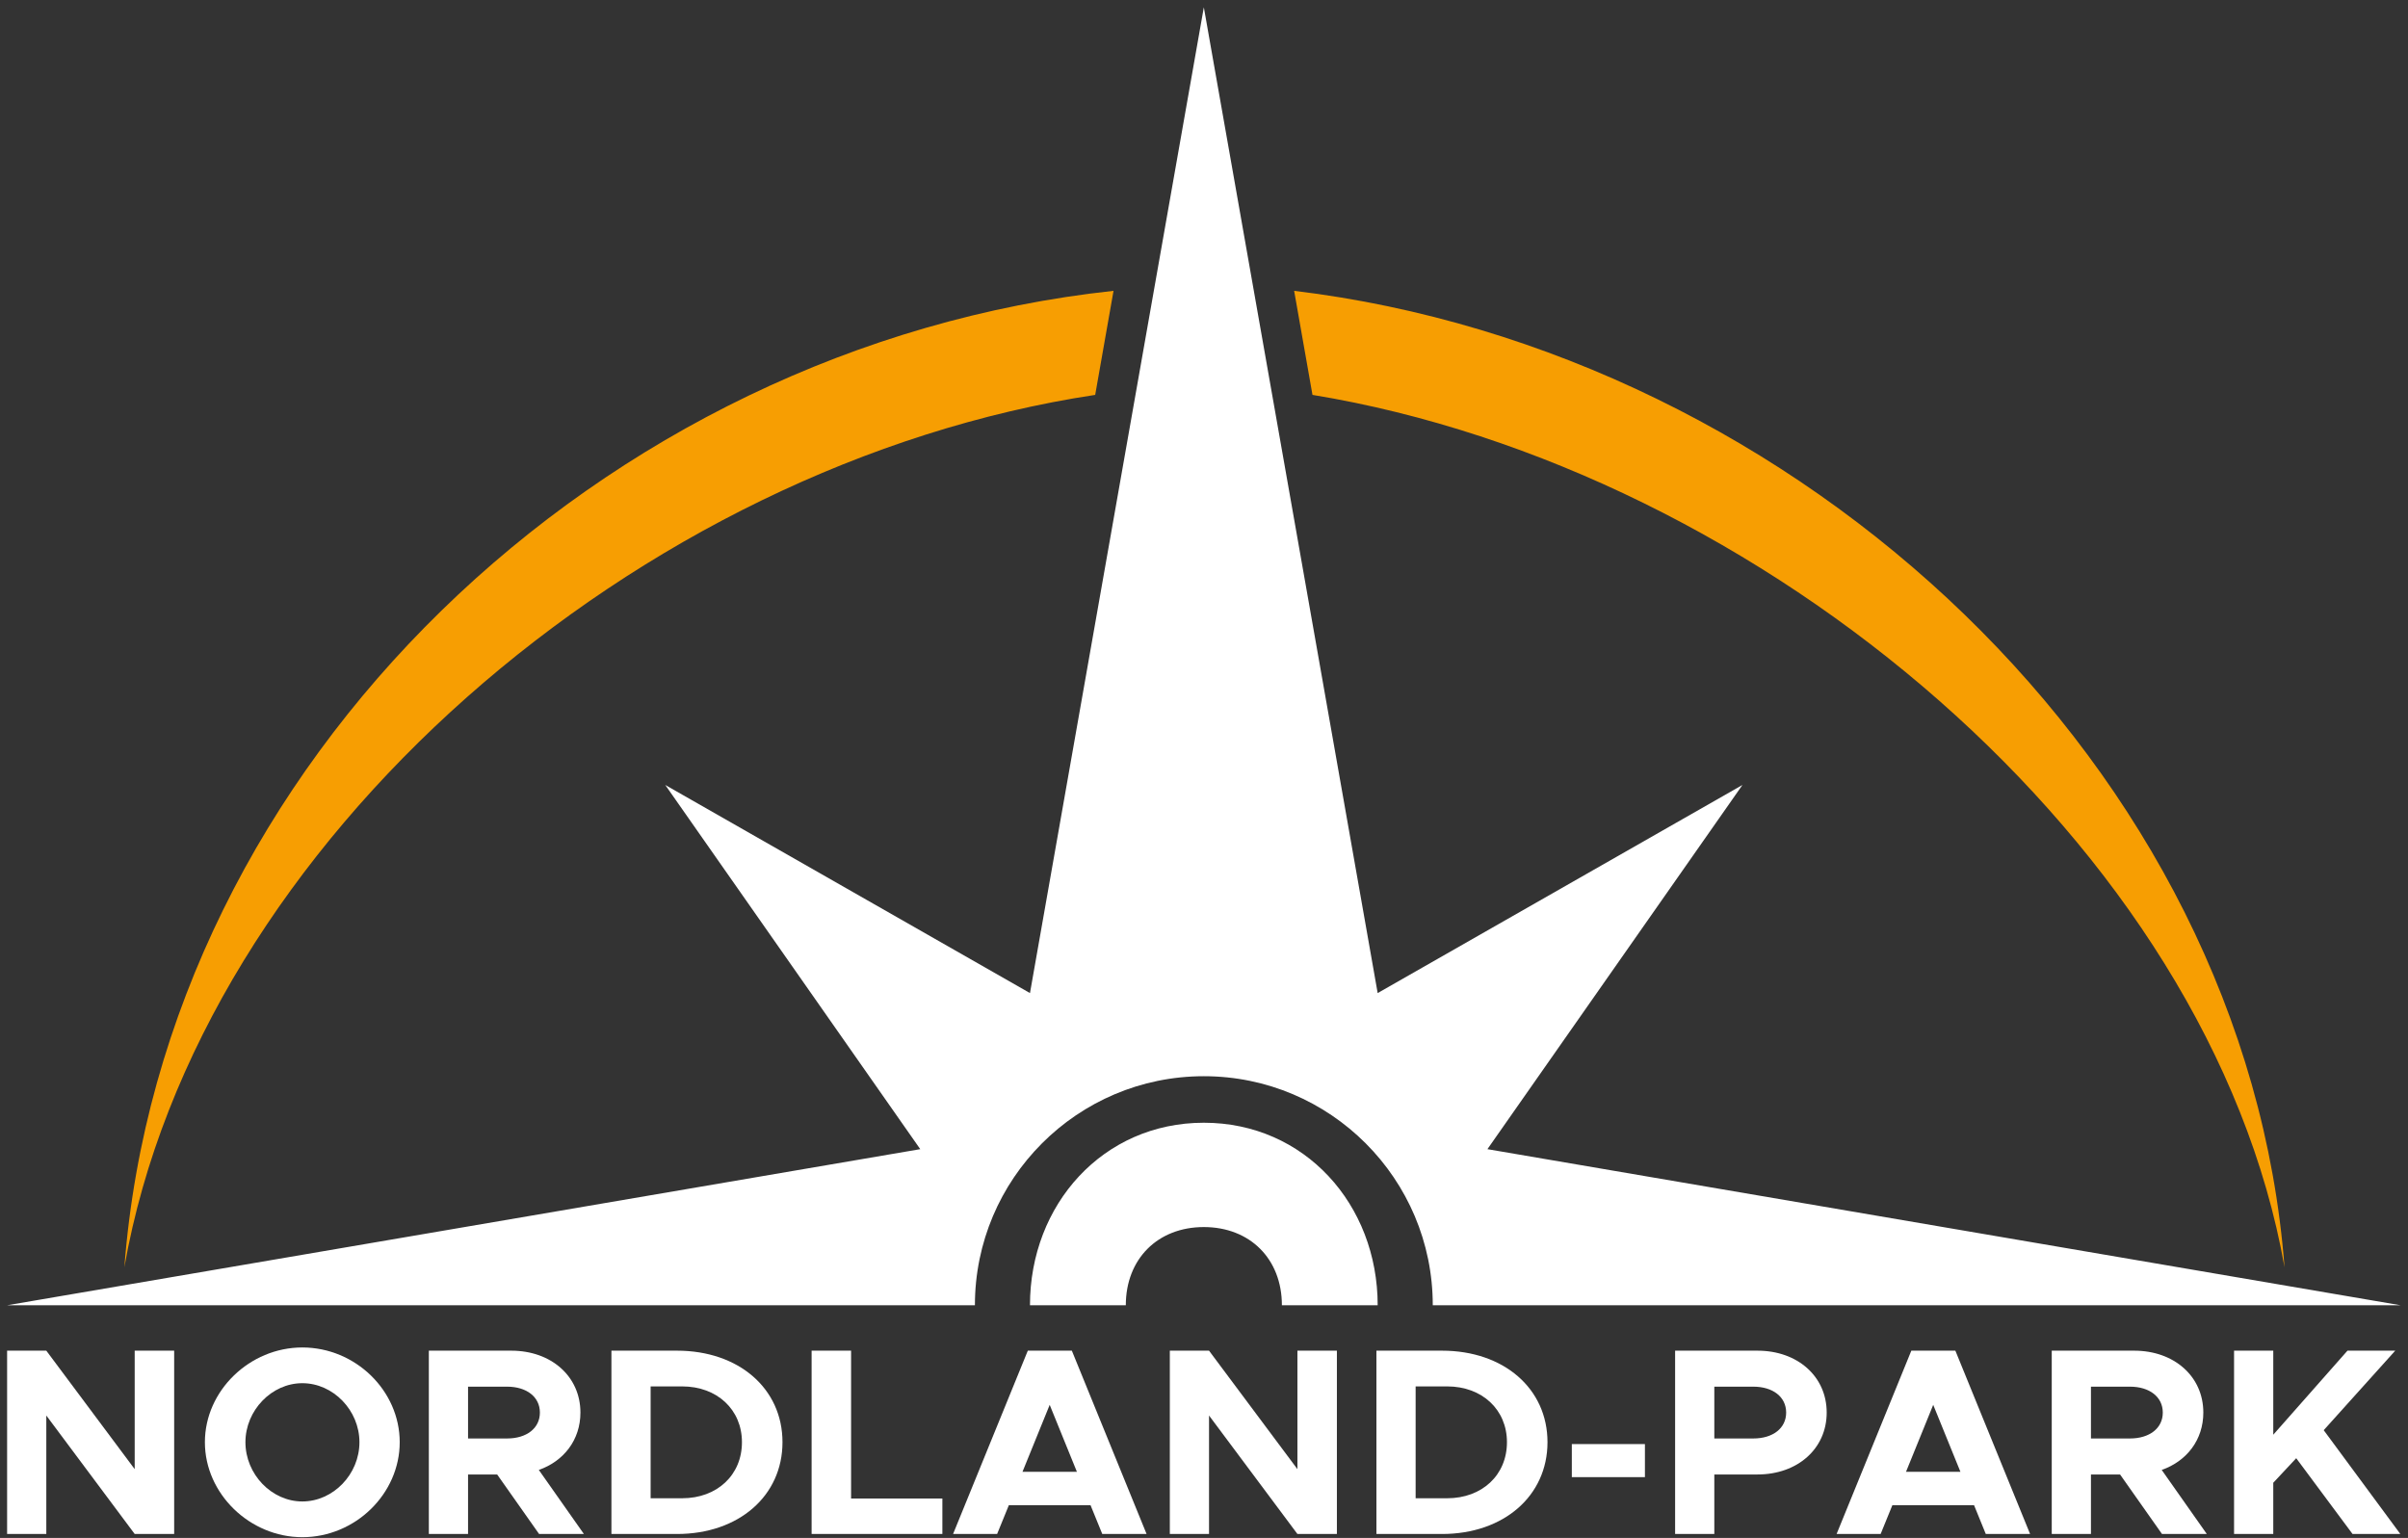 <?xml version="1.0" encoding="UTF-8" standalone="no"?><!DOCTYPE svg PUBLIC "-//W3C//DTD SVG 1.1//EN" "http://www.w3.org/Graphics/SVG/1.1/DTD/svg11.dtd"><svg width="100%" height="100%" viewBox="0 0 7588 4847" version="1.1" xmlns="http://www.w3.org/2000/svg" xmlns:xlink="http://www.w3.org/1999/xlink" xml:space="preserve" xmlns:serif="http://www.serif.com/" style="fill-rule:evenodd;clip-rule:evenodd;stroke-linejoin:round;stroke-miterlimit:2;"><rect x="0" y="0" width="7588" height="4847" fill="#333333" stroke="none"/><g id="ArtBoard1"><rect x="0" y="-0" width="7587.59" height="4846.13" style="fill:none;"/><g><g id="Ebene-1" serif:id="Ebene 1"><g id="g3536"><path id="path2714" d="M3793.49,22.989l-547.879,3106.82l-1149.29,-655.893l803.556,1147.81l-2877.26,491.92l3049.47,0c0.087,-398.221 323.175,-721.829 721.396,-721.829c398.221,-0 721.396,323.608 721.396,721.829l3049.56,0l-2877.34,-491.92l803.643,-1147.81l-1149.46,655.893l-547.793,-3106.82Zm0,3515.45c-317.796,0 -547.879,257.673 -547.879,575.208l302.006,0c0,-145.754 100.466,-246.393 245.873,-246.393c145.407,-0 245.96,100.639 245.96,246.393l301.833,0c-0,-317.535 -230.083,-575.208 -547.793,-575.208Z" style="fill:#fff;fill-rule:nonzero;"/><path id="path2716" d="M3508.92,916.6c-1612.58,173.517 -2995.51,1487.91 -3117.06,3077.32c235.722,-1342.15 1623.34,-2532.48 3059.27,-2749.37l57.781,-327.947Zm569.135,-0l57.781,327.947c1416.94,232.512 2828.5,1421.1 3063.09,2749.37c-120.507,-1574.66 -1528.68,-2885.58 -3120.87,-3077.32Z" style="fill:#f79e02;fill-rule:nonzero;"/><g><path d="M22.39,4834.56l123.54,0l-0,-373.39l278.517,373.39l124.381,0l-0,-577.746l-124.381,0l-0,373.391l-278.517,-373.391l-123.54,0l0,577.746Z" style="fill:#fff;fill-rule:nonzero;"/><path d="M952.618,4844.65c167.432,-0 306.958,-137.005 306.958,-299.386c0,-162.381 -139.526,-298.547 -306.958,-298.547c-165.749,-0 -306.956,136.166 -306.956,298.547c-0,162.381 141.207,299.386 306.956,299.386Zm0,-112.606c-96.757,0 -179.211,-85.818 -179.211,-186.78c0,-100.121 82.454,-185.942 179.211,-185.942c97.599,-0 180.054,85.821 180.054,185.942c-0,100.962 -82.455,186.78 -180.054,186.78Z" style="fill:#fff;fill-rule:nonzero;"/><path d="M1839.95,4834.56l-142.048,-201.856c79.006,-27.731 131.113,-94.958 131.113,-180.802c0,-114.415 -92.447,-195.088 -217.788,-195.088l-259.864,0l-0,577.746l123.539,0l0,-187.57l91.725,-0l132.116,187.57l141.207,0Zm-365.048,-464.3l122.861,0c61.43,0 103.507,31.984 103.507,81.642c-0,49.658 -42.077,81.641 -103.507,81.641l-122.861,0l0,-163.283Z" style="fill:#fff;fill-rule:nonzero;"/><path d="M1926.69,4834.56l206.842,0c194.37,0 332.213,-120.178 332.213,-289.295c-0,-169.117 -137.843,-288.451 -332.213,-288.451l-206.842,0l0,577.746Zm123.54,-112.605l0,-352.536l99.289,0c110.227,0 188.48,73.198 188.48,175.846c0,103.49 -78.253,176.69 -188.48,176.69l-99.289,-0Z" style="fill:#fff;fill-rule:nonzero;"/><path d="M2681.91,4722.79l0,-465.982l-124.381,0l0,577.746l412.045,0l0,-111.764l-287.664,-0Z" style="fill:#fff;fill-rule:nonzero;"/><path d="M3473.44,4834.56l139.6,0l-235.472,-577.746l-138.762,0l-235.475,577.746l138.762,0l37.003,-90.841l257.341,-0l37.003,90.841Zm-251.454,-195.876l85.78,-211.122l85.78,211.122l-171.56,-0Z" style="fill:#fff;fill-rule:nonzero;"/><path d="M3686.32,4834.56l123.539,0l0,-373.39l278.517,373.39l124.381,0l0,-577.746l-124.381,0l0,373.391l-278.517,-373.391l-123.539,0l-0,577.746Z" style="fill:#fff;fill-rule:nonzero;"/><path d="M4337.35,4834.56l206.842,0c194.37,0 332.213,-120.178 332.213,-289.295c-0,-169.117 -137.843,-288.451 -332.213,-288.451l-206.842,0l0,577.746Zm123.54,-112.605l0,-352.536l99.289,0c110.227,0 188.48,73.198 188.48,175.846c0,103.49 -78.253,176.69 -188.48,176.69l-99.289,-0Z" style="fill:#fff;fill-rule:nonzero;"/><rect x="4953.05" y="4551.2" width="230.362" height="104.194" style="fill:#fff;fill-rule:nonzero;"/><path d="M5278.56,4834.56l123.54,0l0,-187.57l136.325,-0c125.34,-0 217.788,-80.673 217.788,-195.088c-0,-114.415 -92.448,-195.088 -217.788,-195.088l-259.865,0l0,577.746Zm123.54,-301.017l0,-163.283l122.86,0c61.43,0 103.507,31.984 103.507,81.642c0,49.658 -42.077,81.641 -103.507,81.641l-122.86,0Z" style="fill:#fff;fill-rule:nonzero;"/><path d="M6257.55,4834.56l139.6,0l-235.472,-577.746l-138.762,0l-235.474,577.746l138.761,0l37.004,-90.841l257.34,-0l37.003,90.841Zm-251.453,-195.876l85.78,-211.122l85.78,211.122l-171.56,-0Z" style="fill:#fff;fill-rule:nonzero;"/><path d="M6953.98,4834.56l-142.047,-201.856c79.006,-27.731 131.113,-94.958 131.113,-180.802c-0,-114.415 -92.448,-195.088 -217.789,-195.088l-259.864,0l0,577.746l123.54,0l0,-187.57l91.724,-0l132.117,187.57l141.206,0Zm-365.047,-464.3l122.86,0c61.43,0 103.507,31.984 103.507,81.642c0,49.658 -42.077,81.641 -103.507,81.641l-122.86,0l0,-163.283Z" style="fill:#fff;fill-rule:nonzero;"/><path d="M7039.88,4834.56l123.54,0l-0,-161.466l72.336,-77.369l177.477,238.835l150.561,0l-241.402,-327.137l225.421,-250.609l-150.561,0l-233.832,264.906l-0,-264.906l-123.54,0l-0,577.746Z" style="fill:#fff;fill-rule:nonzero;"/></g></g></g></g></g></svg>